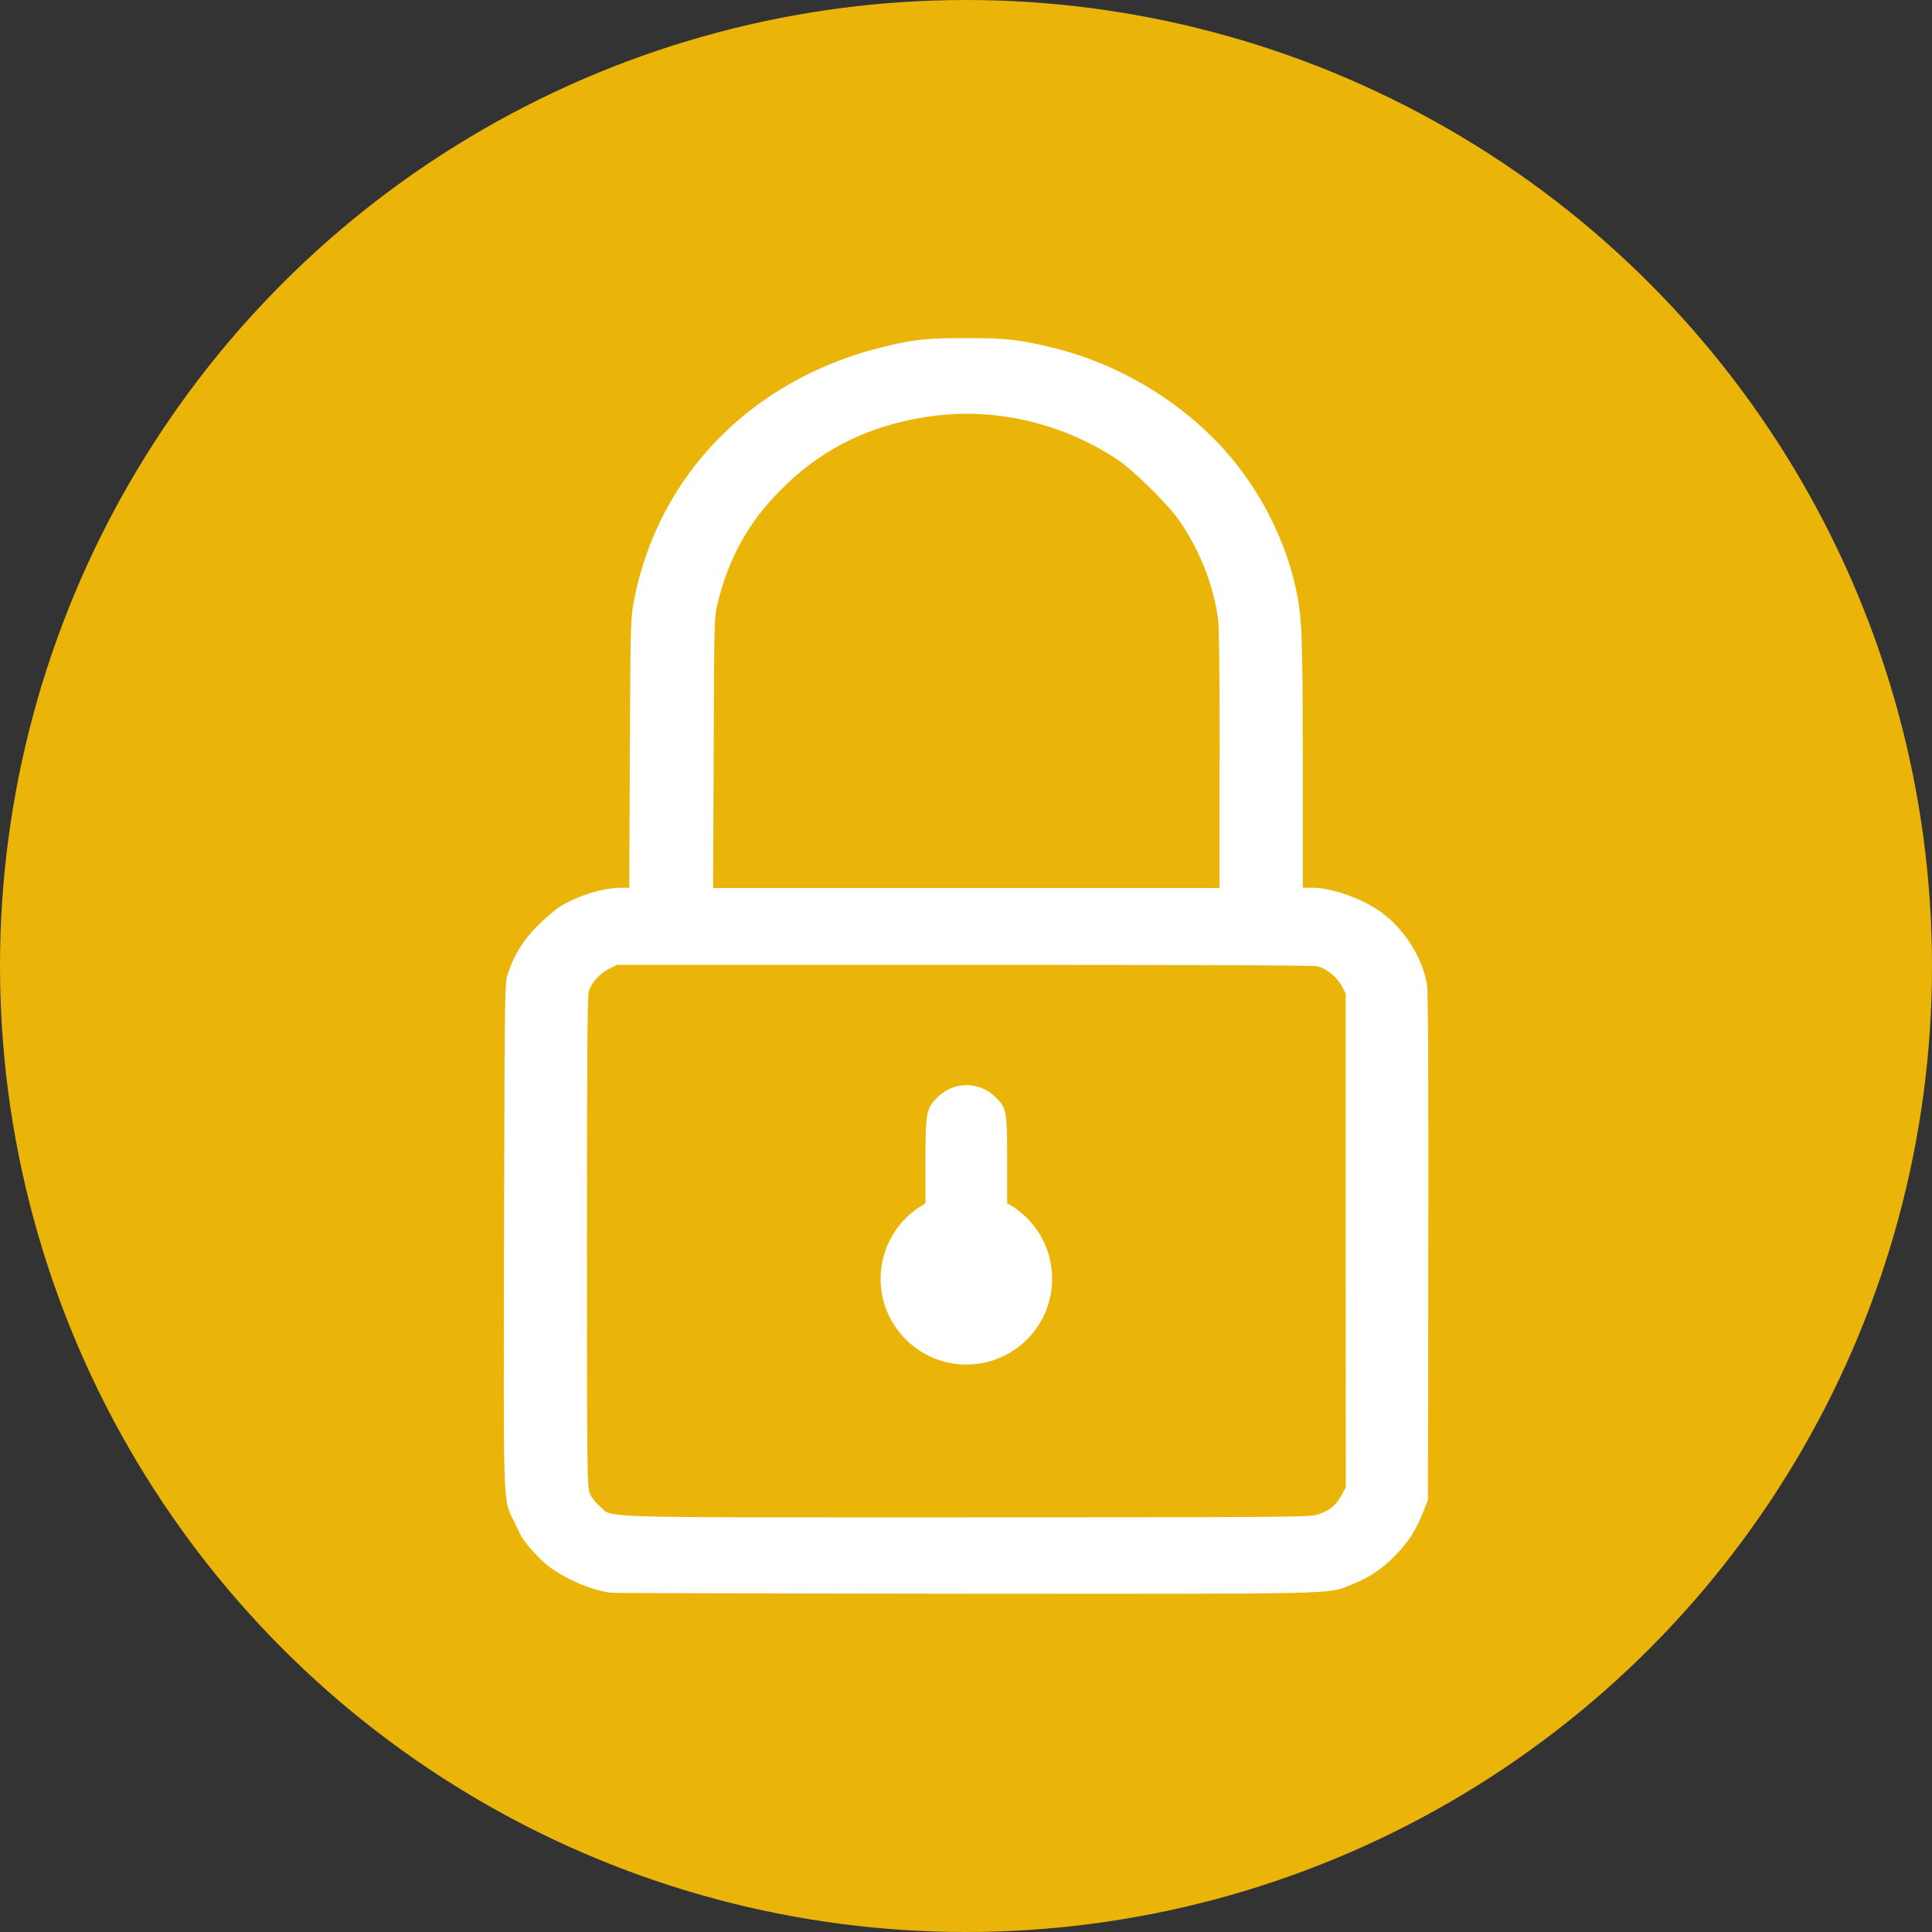 <?xml version="1.0" encoding="utf-8"?>
<!-- Generator: Adobe Illustrator 24.0.1, SVG Export Plug-In . SVG Version: 6.00 Build 0)  -->
<svg version="1.1" id="Layer_1" xmlns="http://www.w3.org/2000/svg" xmlns:xlink="http://www.w3.org/1999/xlink" x="0px" y="0px"
	 width="1000px" height="1000px" viewBox="0 0 1000 1000" style="enable-background:new 0 0 1000 1000;" xml:space="preserve">
<rect x="0" y="0" width="1000" height="1000" fill="#333333" stroke="none"/>
<style type="text/css">
	.st0{fill:#EAB408;}
	.st1{fill:#FFFFFF;}
</style>
<circle class="st0" cx="500" cy="500" r="500"/>
<g id="layer101">
	<path class="st1" d="M316.1,824.4c-9.7-1.3-22.8-6.8-31.5-13.2c-5.1-3.8-13.4-12.9-15.2-16.8c-0.5-1.1-2.1-4.4-3.6-7.4
		c-5.5-11.5-5.2-4.7-4.9-148c0.3-128.4,0.3-130,2-135.1c3.4-10.1,7.9-17.3,15.5-24.9c4-4,9.4-8.5,12-10.1c9.8-5.7,21.7-9.3,30.9-9.4
		h4.4L326,390c0.3-66.4,0.4-70.1,2.1-78.9c12.5-65.7,62-115.7,130.5-131.9c14.7-3.6,22.8-4.3,42.7-4.2c20.3,0,27.5,0.9,45.7,5.5
		c30.9,7.8,61.3,25.6,83.3,48.6c20,20.9,34.6,48.4,40.5,75.8c3.1,14.9,3.5,22.5,3.5,89.5v65.1h4.9c9.9,0,24.5,5.1,34.5,11.8
		c12.6,8.7,22.4,23.7,24.9,38.2c0.6,3.8,0.8,44.8,0.7,136.1l-0.2,130.8l-1.9,4.8c-3.9,10.2-8.2,17.1-15.1,24
		c-7.1,7.2-13.3,11.3-22.8,15.1c-12.2,4.9-2.4,4.7-199.4,4.6C400.3,824.8,317.5,824.6,316.1,824.4z M683,783.6
		c5.8-2.2,8.5-4.5,11.3-9.6l2.3-4.1l-0.1-127.8V514.2l-2-3.8c-2.3-4.4-7.6-8.9-12.3-10.2c-2.1-0.6-61.7-0.8-183-0.8H319.4l-4.4,2.2
		c-4.7,2.4-8.6,6.7-10.2,11.3c-0.8,2.1-1,36-1,129.9c0,121.6,0.1,127.2,1.6,130.5c0.8,1.9,3.1,4.7,5.1,6.4
		c7.2,6.1-8.3,5.7,189.8,5.7C677.4,785.3,678.6,785.3,683,783.6z M631.3,392.6c0-43.9-0.3-69-0.9-72.9c-2.6-17.5-9.4-34.6-19.6-49.7
		c-6-8.8-23.9-26.4-32.7-32.3c-27.4-18.1-60.7-26.3-92.6-22.7c-32.4,3.7-59.1,16.2-80.9,38.1c-17,16.9-27.3,35.3-33.1,58.9
		c-1.8,7.4-1.9,9.1-2.1,77.6l-0.3,70h131h131.1v-67H631.3z"/>
	<path class="st1" d="M544.6,661.9c0,24.5-19.9,44.4-44.4,44.4s-44.4-19.9-44.4-44.4c0-16.8,9.4-31.5,23.2-39v-19.2
		c0-28.1,0.3-29.7,6.1-35.6c8.4-8.5,21.7-8.6,30.2-0.2c5.8,5.8,6,6.8,6,34.7v20.2C535.2,630.3,544.6,645,544.6,661.9z"/>
</g>
</svg>
